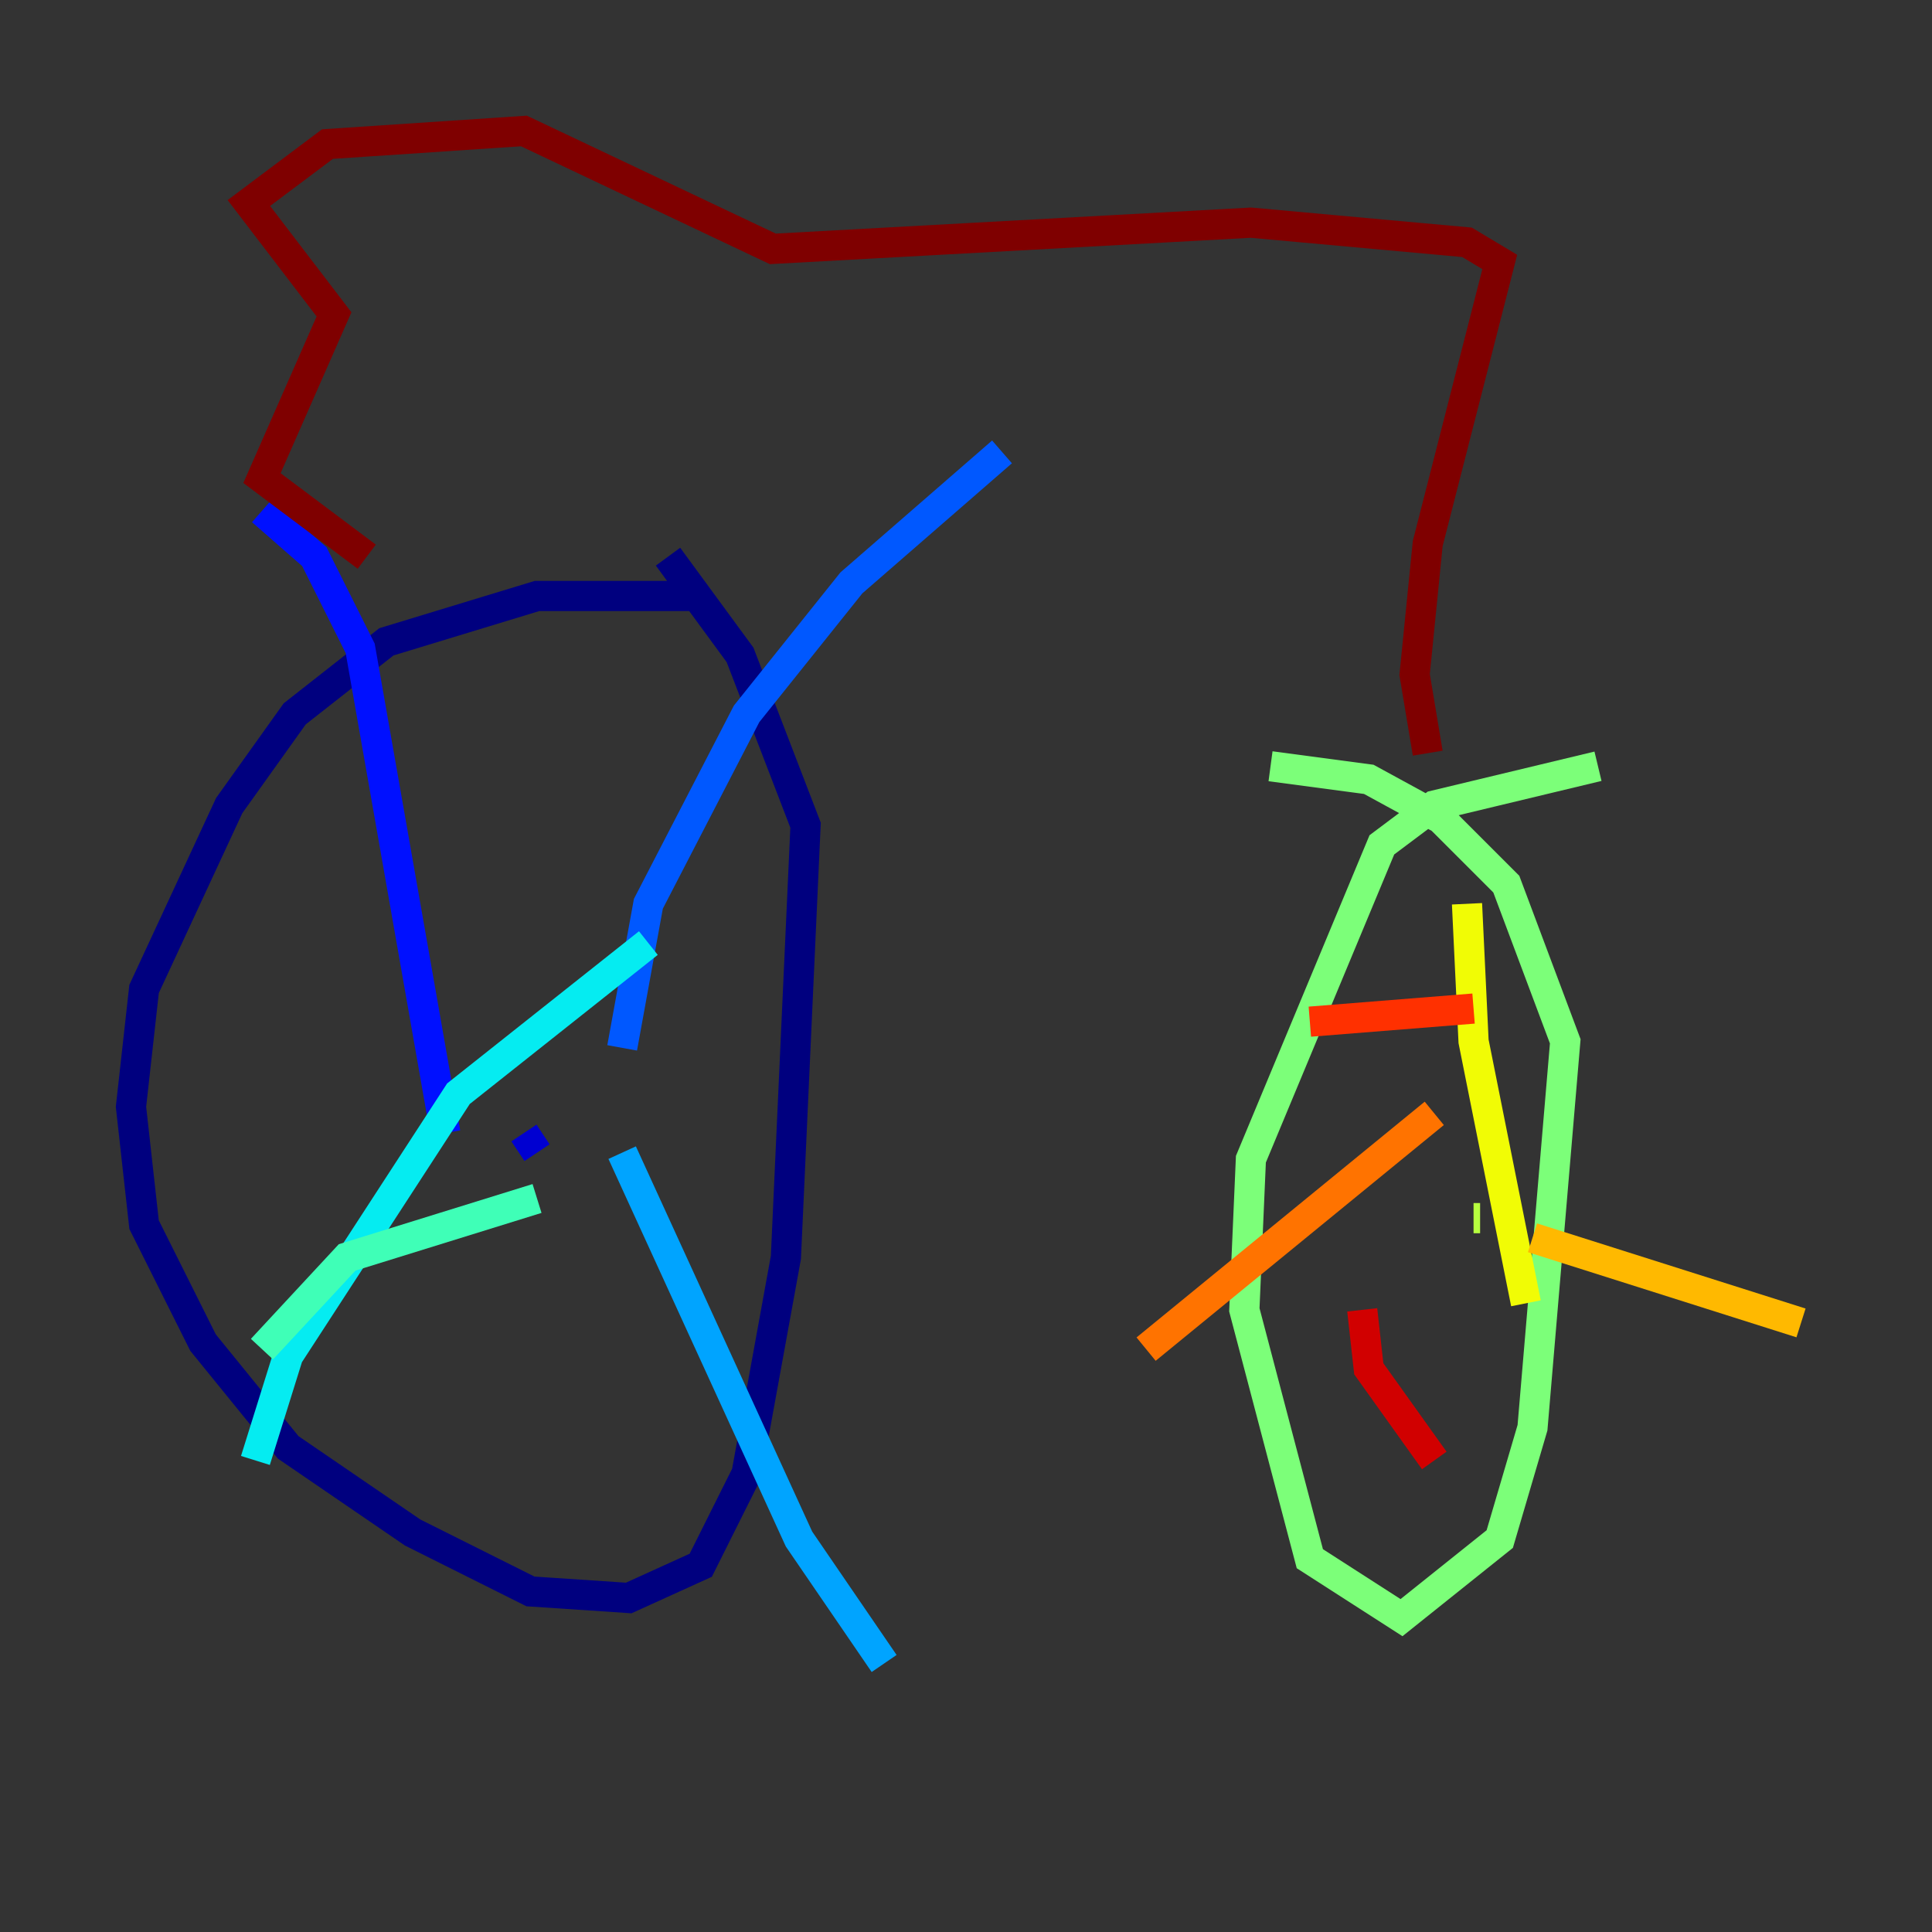 <?xml version="1.0" encoding="utf-8" ?>
<svg baseProfile="tiny" height="128" version="1.2" viewBox="0,0,128,128" width="128" xmlns="http://www.w3.org/2000/svg" xmlns:ev="http://www.w3.org/2001/xml-events" xmlns:xlink="http://www.w3.org/1999/xlink"><rect x="0" y="0" width="128" height="128" fill="#333333" stroke="none"/><defs /><polyline fill="none" points="45.993,39.485 35.58,39.485 25.6,42.522 19.525,47.295 15.186,53.37 9.546,65.519 8.678,73.329 9.546,81.139 13.451,88.949 19.091,95.891 27.336,101.532 35.146,105.437 41.654,105.871 46.427,103.702 49.464,97.627 52.068,83.308 53.37,54.671 49.031,43.39 44.258,36.881" stroke="#00007f" stroke-width="2" /><polyline fill="none" points="35.58,76.366 34.712,75.064" stroke="#0000d1" stroke-width="2" /><polyline fill="none" points="29.505,75.064 23.864,42.956 20.827,36.881 17.356,33.844" stroke="#0010ff" stroke-width="2" /><polyline fill="none" points="41.22,69.424 42.956,59.878 49.464,47.295 56.407,38.617 66.386,29.939" stroke="#0058ff" stroke-width="2" /><polyline fill="none" points="41.22,76.366 52.936,101.966 58.576,110.21" stroke="#00a4ff" stroke-width="2" /><polyline fill="none" points="42.956,62.481 30.373,72.461 19.091,89.817 16.922,96.759" stroke="#05ecf1" stroke-width="2" /><polyline fill="none" points="35.58,79.403 22.997,83.308 17.356,89.383" stroke="#3fffb7" stroke-width="2" /><polyline fill="none" points="105.871,50.766 95.024,53.37 91.552,55.973 82.875,76.8 82.441,86.78 86.78,103.268 92.854,107.173 99.363,101.966 101.532,94.59 103.702,68.99 99.797,58.576 95.458,54.237 90.685,51.634 84.176,50.766" stroke="#7cff79" stroke-width="2" /><polyline fill="none" points="98.061,80.705 97.627,80.705" stroke="#b7ff3f" stroke-width="2" /><polyline fill="none" points="101.098,86.346 97.627,68.99 97.193,59.878" stroke="#f1fc05" stroke-width="2" /><polyline fill="none" points="101.532,82.007 119.322,87.647" stroke="#ffb900" stroke-width="2" /><polyline fill="none" points="95.024,73.763 75.932,89.383" stroke="#ff7300" stroke-width="2" /><polyline fill="none" points="97.627,66.82 86.78,67.688" stroke="#ff3000" stroke-width="2" /><polyline fill="none" points="95.024,96.759 90.685,90.685 90.251,86.78" stroke="#d10000" stroke-width="2" /><polyline fill="none" points="94.59,49.898 93.722,44.691 94.59,36.014 99.363,17.356 97.193,16.054 82.875,14.752 51.2,16.488 34.712,8.678 21.695,9.546 16.488,13.451 22.129,20.827 17.356,31.675 24.298,36.881" stroke="#7f0000" stroke-width="2" /></svg>